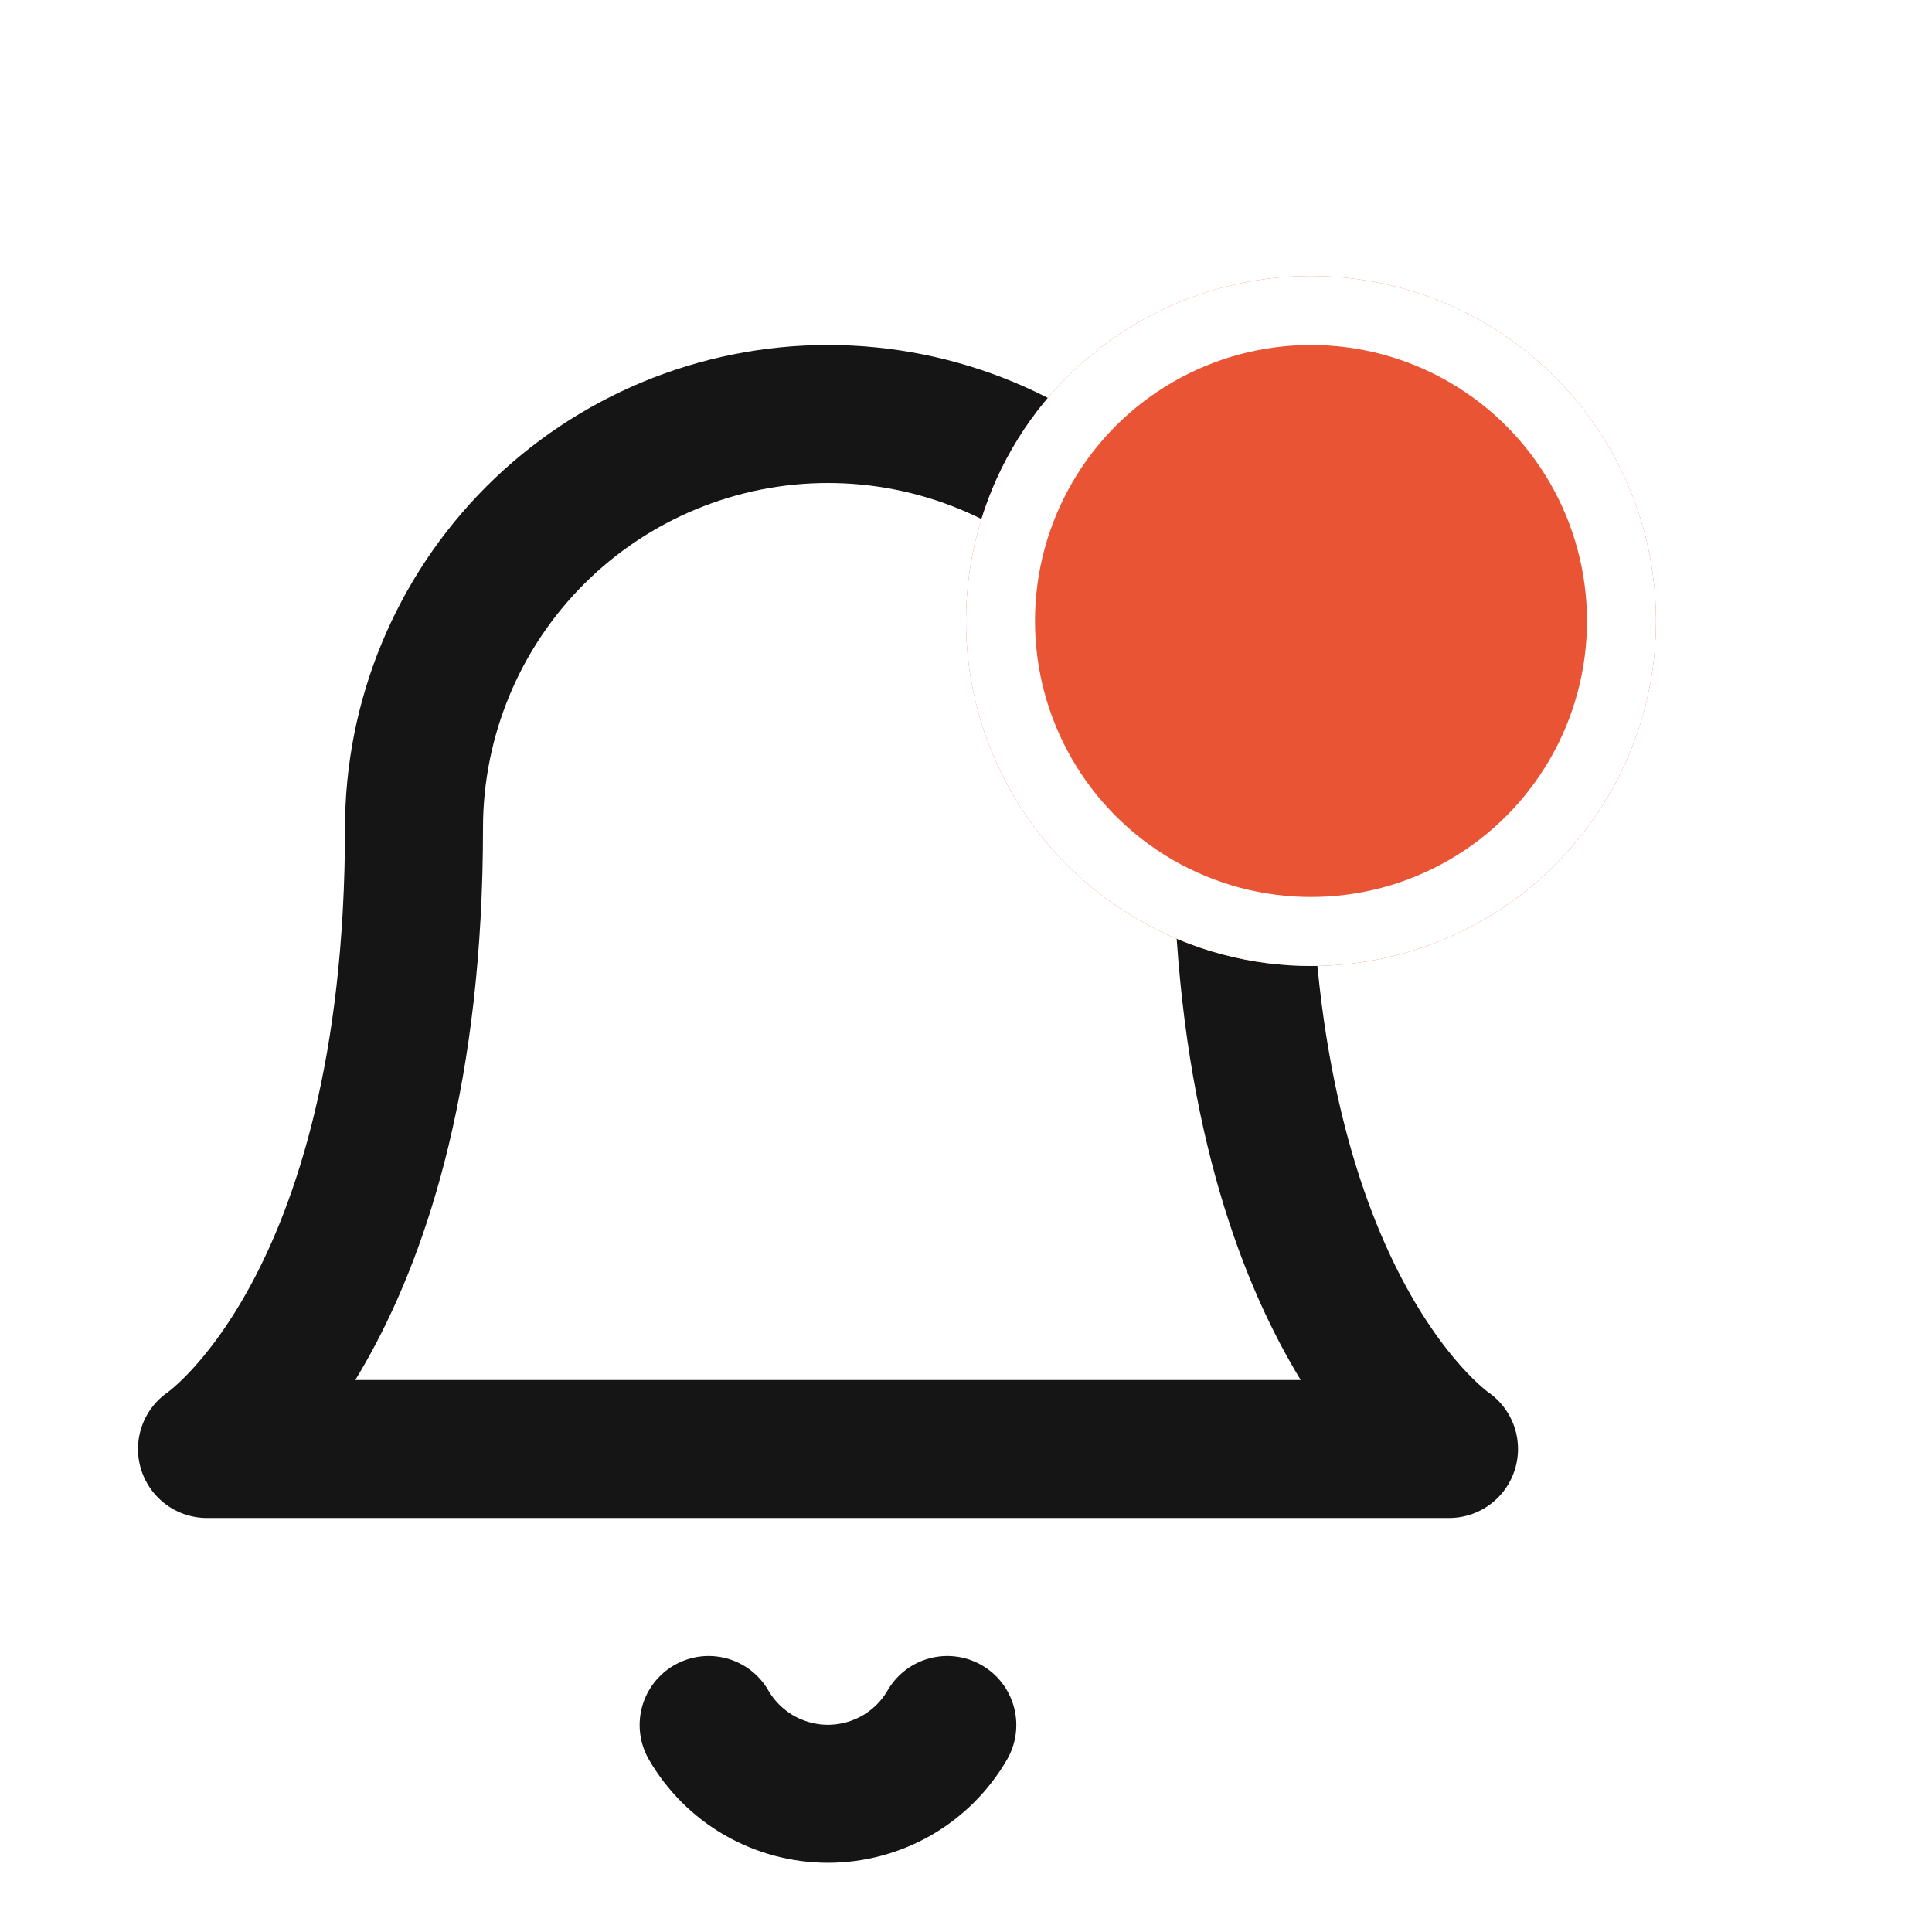 <svg width="28" height="28" viewBox="0 0 28 28" fill="none" xmlns="http://www.w3.org/2000/svg">
<path d="M18 12C18 10.409 17.368 8.883 16.243 7.757C15.117 6.632 13.591 6 12 6C10.409 6 8.883 6.632 7.757 7.757C6.632 8.883 6 10.409 6 12C6 19 3 21 3 21H21C21 21 18 19 18 12Z" stroke="#151515" stroke-width="2" stroke-linecap="round" stroke-linejoin="round"/>
<path d="M13.729 25C13.554 25.303 13.301 25.555 12.998 25.73C12.694 25.904 12.35 25.997 11.999 25.997C11.649 25.997 11.305 25.904 11.001 25.73C10.698 25.555 10.445 25.303 10.27 25" stroke="#151515" stroke-width="2" stroke-linecap="round" stroke-linejoin="round"/>
<g filter="url(#filter0_d_1764_4985)">
<circle cx="19" cy="9" r="5" fill="#E95534"/>
<circle cx="19" cy="9" r="4.5" stroke="white"/>
</g>
<defs>
<filter id="filter0_d_1764_4985" x="10" y="0" width="18" height="18" filterUnits="userSpaceOnUse" color-interpolation-filters="sRGB">
<feFlood flood-opacity="0" result="BackgroundImageFix"/>
<feColorMatrix in="SourceAlpha" type="matrix" values="0 0 0 0 0 0 0 0 0 0 0 0 0 0 0 0 0 0 127 0" result="hardAlpha"/>
<feOffset/>
<feGaussianBlur stdDeviation="2"/>
<feColorMatrix type="matrix" values="0 0 0 0 0.912 0 0 0 0 0.332 0 0 0 0 0.205 0 0 0 0.5 0"/>
<feBlend mode="normal" in2="BackgroundImageFix" result="effect1_dropShadow_1764_4985"/>
<feBlend mode="normal" in="SourceGraphic" in2="effect1_dropShadow_1764_4985" result="shape"/>
</filter>
</defs>
</svg>
